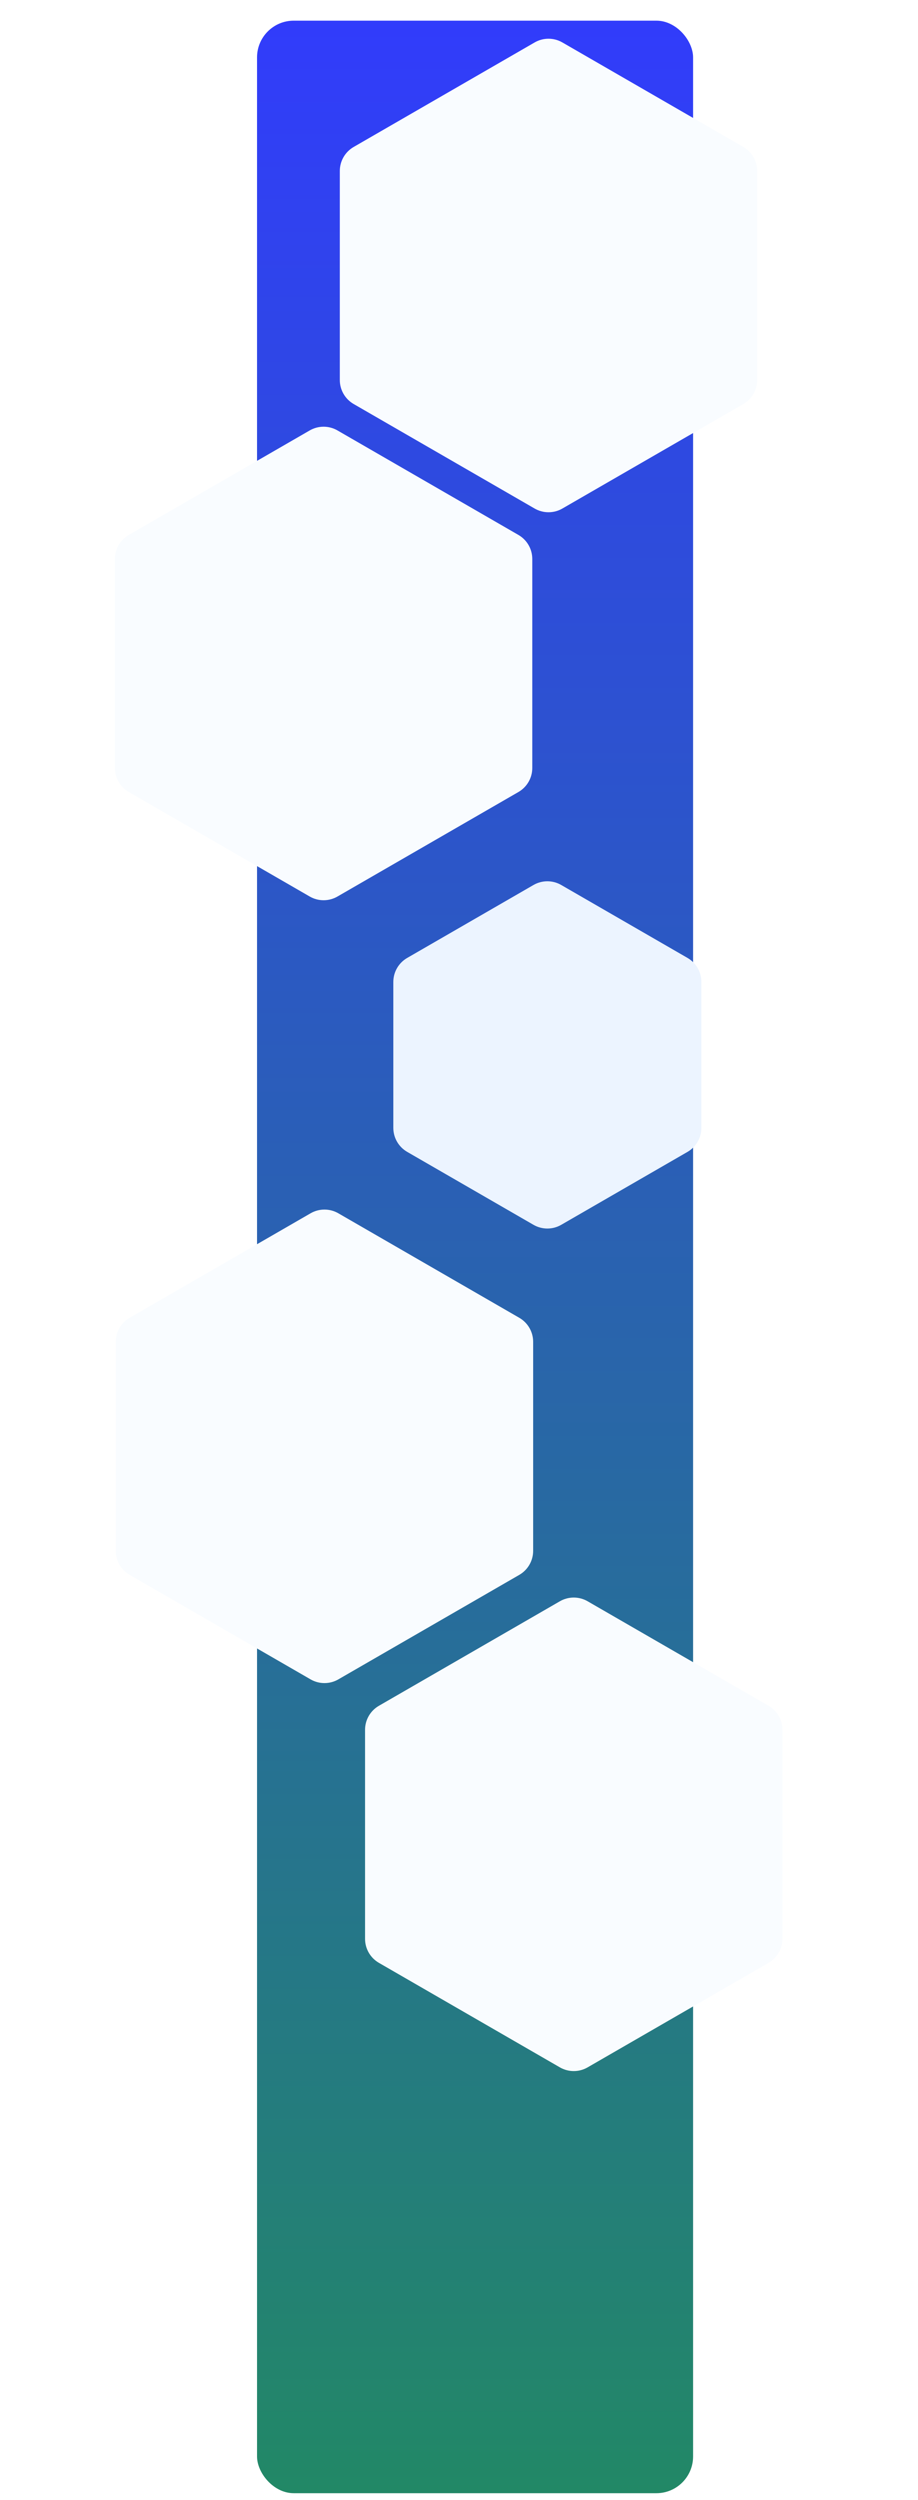 <svg width="400" height="1089" viewBox="0 0 400 1089" fill="none" xmlns="http://www.w3.org/2000/svg">
<rect x="112" y="9" width="190" height="1077" rx="16" fill="url(#paint0_linear_1847_10068)"/>
<g filter="url(#filter0_d_1847_10068)">
<path d="M232.959 18.488C236.697 16.329 241.303 16.329 245.041 18.488L323.892 64.012C327.63 66.171 329.933 70.159 329.933 74.476V165.524C329.933 169.841 327.63 173.83 323.892 175.988L245.041 221.512C241.303 223.67 236.697 223.67 232.959 221.512L154.108 175.988C150.37 173.83 148.067 169.841 148.067 165.524V74.476C148.067 70.159 150.37 66.171 154.108 64.012L232.959 18.488Z" fill="#F9FCFF"/>
</g>
<g filter="url(#filter1_d_1847_10068)">
<path d="M147.419 528.488C143.681 526.33 139.075 526.33 135.337 528.488L56.486 574.012C52.748 576.17 50.445 580.159 50.445 584.476V675.524C50.445 679.841 52.748 683.83 56.486 685.988L135.337 731.512C139.075 733.67 143.681 733.67 147.419 731.512L226.27 685.988C230.008 683.83 232.311 679.841 232.311 675.524V584.476C232.311 580.159 230.008 576.17 226.27 574.012L147.419 528.488Z" fill="#F9FCFF"/>
</g>
<g filter="url(#filter2_d_1847_10068)">
<path d="M134.959 187.488C138.697 185.33 143.303 185.33 147.041 187.488L225.892 233.012C229.63 235.17 231.933 239.159 231.933 243.476V334.524C231.933 338.841 229.63 342.83 225.892 344.988L147.041 390.512C143.303 392.67 138.697 392.67 134.959 390.512L56.108 344.988C52.37 342.83 50.067 338.841 50.067 334.524V243.476C50.067 239.159 52.37 235.17 56.108 233.012L134.959 187.488Z" fill="#F9FCFF"/>
</g>
<g filter="url(#filter3_d_1847_10068)">
<path d="M256.041 697.488C252.303 695.33 247.697 695.33 243.959 697.488L165.108 743.012C161.37 745.17 159.067 749.159 159.067 753.476V844.524C159.067 848.841 161.37 852.83 165.108 854.988L243.959 900.512C247.697 902.67 252.303 902.67 256.041 900.512L334.892 854.988C338.63 852.83 340.933 848.841 340.933 844.524V753.476C340.933 749.159 338.63 745.17 334.892 743.012L256.041 697.488Z" fill="#F9FCFF"/>
</g>
<path d="M244.541 385.488C240.803 383.33 236.197 383.33 232.459 385.488L177.424 417.262C173.686 419.42 171.383 423.409 171.383 427.726V491.274C171.383 495.591 173.686 499.58 177.424 501.738L232.459 533.512C236.197 535.67 240.803 535.67 244.541 533.512L299.576 501.738C303.314 499.58 305.617 495.591 305.617 491.274V427.726C305.617 423.409 303.314 419.42 299.576 417.262L244.541 385.488Z" fill="#ECF4FF"/>
<defs>
<linearGradient id="paint0_linear_1847_10068" x1="207" y1="9" x2="207" y2="1086" gradientUnits="userSpaceOnUse">
<stop stop-color="#313CFB"/>
<stop offset="1" stop-color="#286FF"/>
</linearGradient>
</defs>
</svg>
